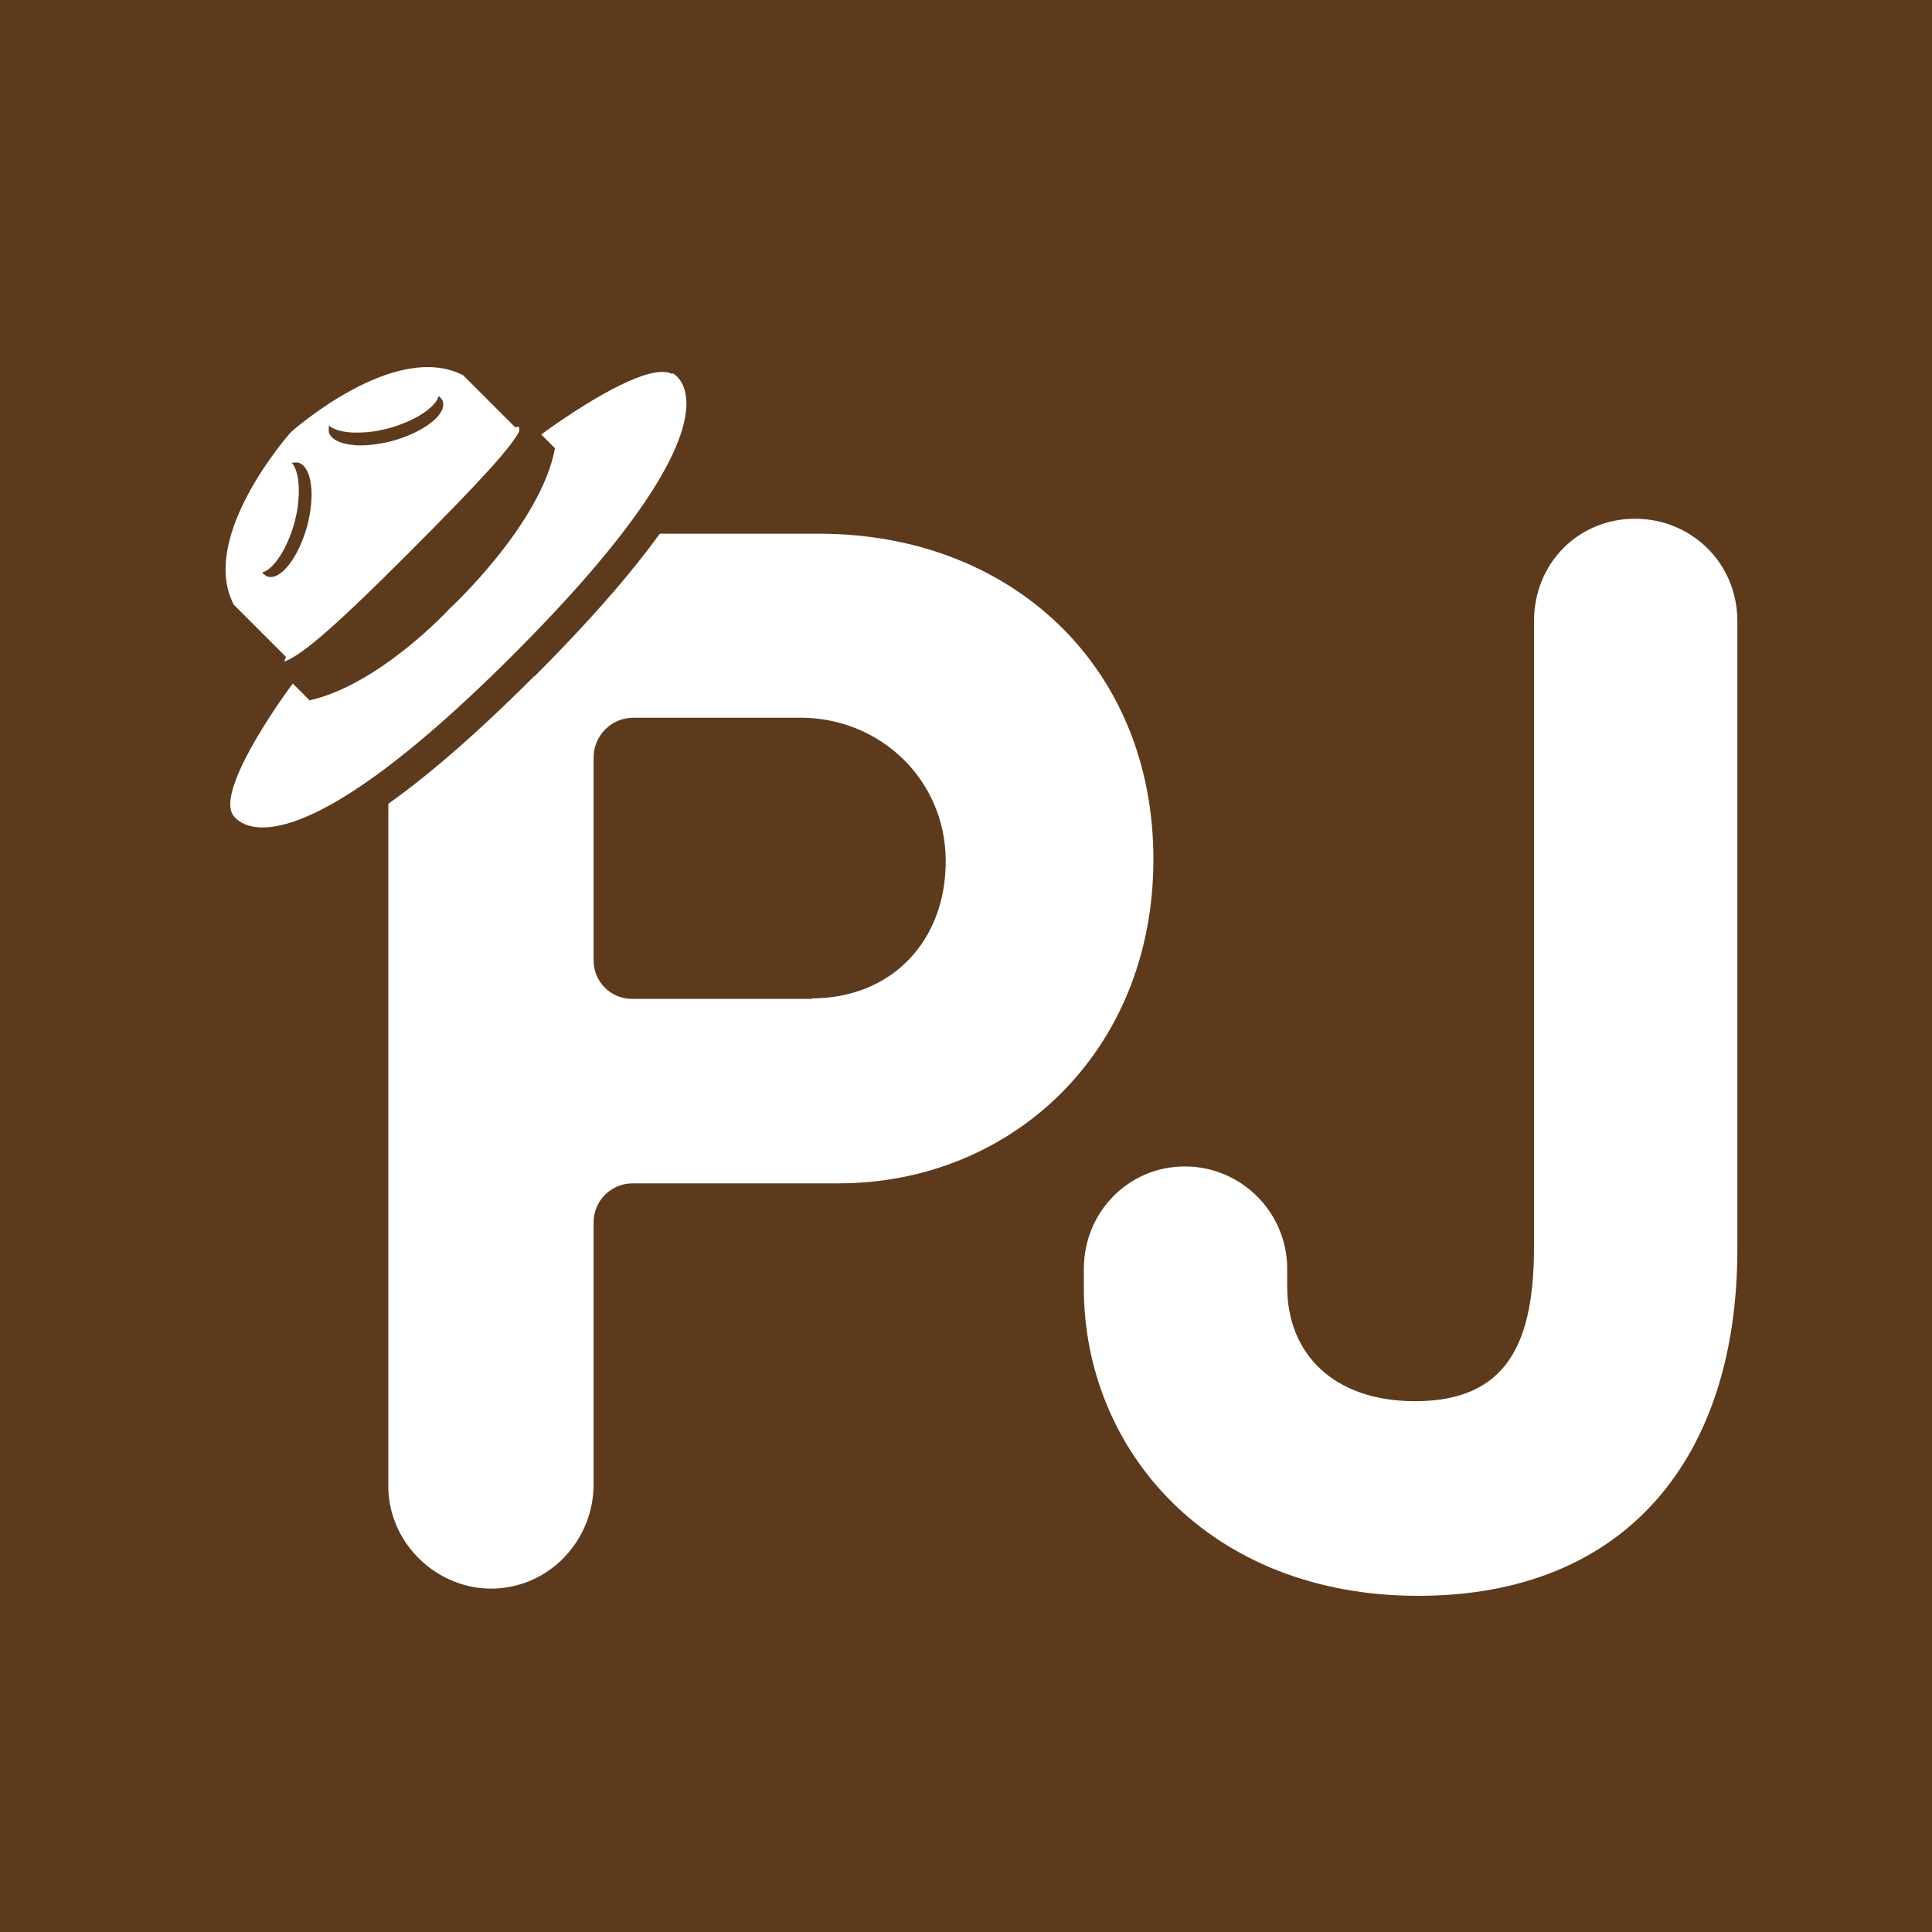 <?xml version="1.0" encoding="UTF-8"?>
<svg id="_x34_0x40" xmlns="http://www.w3.org/2000/svg" viewBox="0 0 40 40">
  <defs>
    <style>
      .cls-1 {
        fill: #fff;
      }

      .cls-2 {
        fill: #5e3a1c;
      }
    </style>
  </defs>
  <rect class="cls-2" x="-2.44" y="-3.28" width="46.08" height="49.41"/>
  <g>
    <g>
      <path class="cls-1" d="M8.04,30.76V13.17c0-1.17.96-2.12,2.12-2.12h6.8c3.97,0,6.92,2.74,6.92,6.74s-2.95,6.71-6.52,6.71h-4.26c-.45,0-.81.36-.81.81v5.42c0,1.16-.91,2.13-2.07,2.16s-2.18-.93-2.18-2.12ZM16.81,20.67c1.64,0,2.78-1.18,2.77-2.86s-1.37-2.95-3-2.95h-3.47c-.45,0-.82.37-.82.82v4.21c0,.43.35.79.79.79h3.74Z"/>
      <path class="cls-1" d="M22.44,26.67v-.4c0-1.17.92-2.12,2.09-2.12s2.12.95,2.12,2.12v.37c0,1.38.95,2.37,2.65,2.37,1.94,0,2.46-1.26,2.46-3.2v-12.95c0-1.2.92-2.12,2.09-2.12s2.12.92,2.12,2.12v13.01c0,4.28-2.28,7.17-6.61,7.17s-6.92-3.02-6.92-6.37Z"/>
    </g>
    <g>
      <path class="cls-2" d="M11.06,14c-2.74,2.74-4.68,3.96-5.94,3.74-.48-.08-.78-.37-.89-.61-.2-.41-.25-1.07.97-2.86.03-.05.06-.09.09-.14-.03-.06-.05-.13-.06-.19,0-.04,0-.08,0-.12l-.92-.92-.05-.09c-.91-1.77,1.05-4.04,1.28-4.29l.02-.03.03-.02c.25-.23,2.52-2.19,4.29-1.28l.09.05.92.92c.13,0,.23.03.32.06.02-.01.04-.03.06-.04,1.85-1.26,2.53-1.23,2.94-1.02.24.12.52.41.61.89.22,1.26-1.01,3.2-3.74,5.94Z"/>
      <path class="cls-1" d="M13.91,7.74c-.44-.22-1.64.52-2.3.97-.25.17-.43.3-.44.32,0,0,0,0,0,0l-.2-.2s-.11-.03-.18-.02c-.06.02-.12.04-.12.04l-1.08-1.08c-1.43-.74-3.57,1.18-3.57,1.18,0,0-1.92,2.15-1.18,3.57l1.08,1.08s-.06.14-.05.24c0,.02.01.04.03.06l.2.2s-.16.21-.37.52c-.45.67-1.14,1.81-.92,2.23,0,0,.81,1.71,5.82-3.3s3.3-5.82,3.3-5.82ZM5.96,13.74s-.04-.07-.04-.12c0,.02.01.05.04.12l.03.04s-.02-.02-.03-.04Z"/>
      <path class="cls-2" d="M11.03,8.82l.46.46c-.29,1.58-2.18,3.32-2.18,3.32,0,0-1.44,1.57-2.9,1.9l-.78-.78c-.01-.1.05-.24.05-.24h0c0,.06.02.1.05.14,0,.01.02.03.03.04.03.03.06.04.1.05.35-.13.9-.56,2.56-2.22s2.16-2.24,2.33-2.56c.02-.11-.09-.22-.22-.29,0,0,.06-.03.12-.04.07-.02.14-.02.18.02l.21.21s0,0,0,0Z"/>
      <path class="cls-2" d="M9.09,8.2s.07.07.08.12c.07.27-.4.63-1.05.81-.31.08-.61.11-.84.08-.25-.03-.43-.12-.47-.26-.01-.05,0-.09,0-.14.16.14.52.18.94.12.09-.01.19-.04.29-.06.54-.15.96-.42,1.04-.66Z"/>
      <path class="cls-2" d="M5.43,11.86s.07.07.12.08c.27.07.63-.4.81-1.05.08-.31.11-.61.08-.84-.03-.25-.12-.43-.26-.47-.05-.01-.09,0-.14,0,.14.16.18.52.12.94-.01.09-.04.19-.06.29-.15.54-.42.96-.66,1.04Z"/>
    </g>
  </g>
</svg>